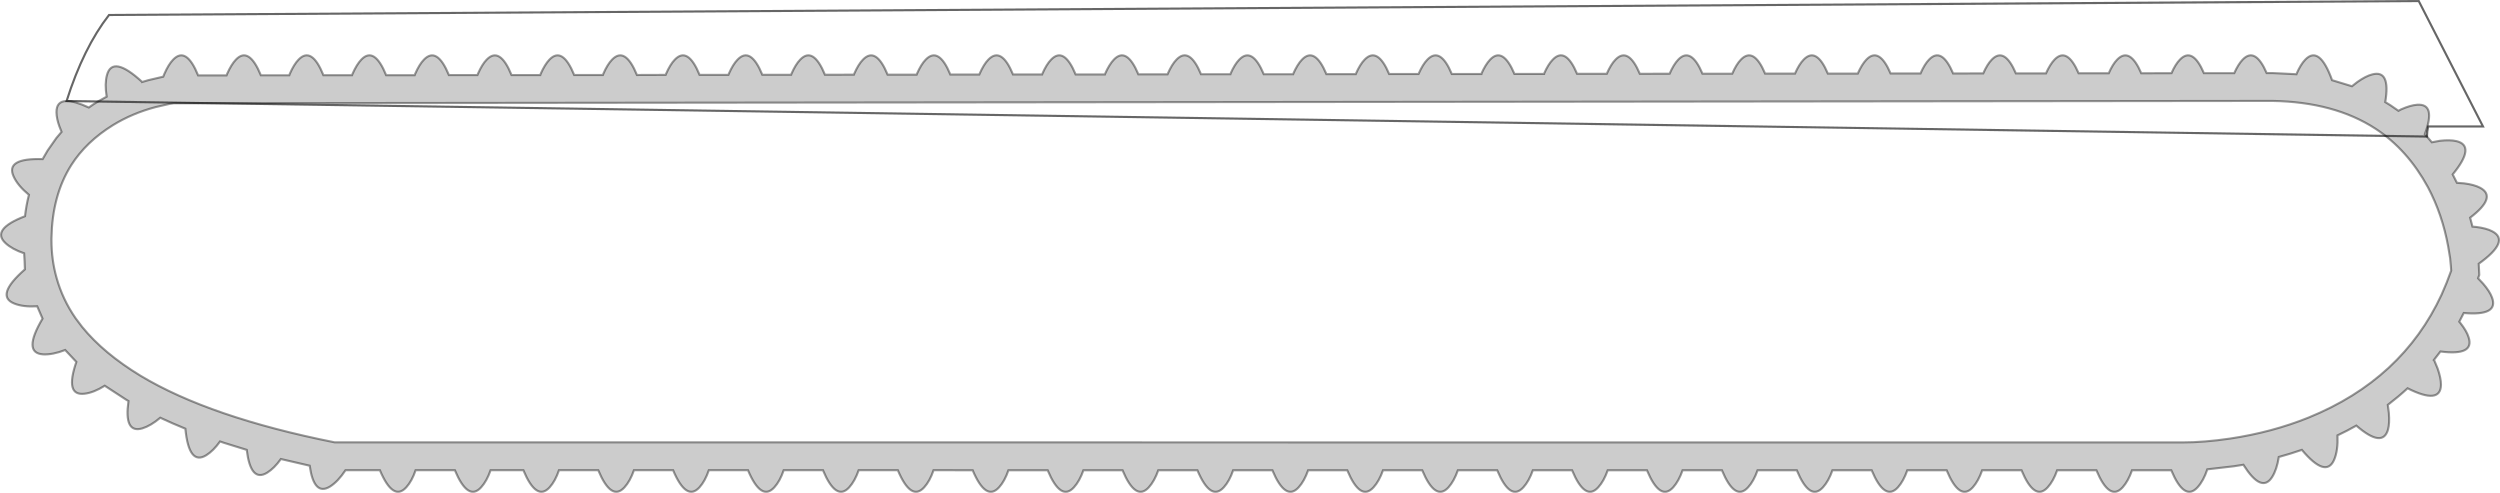 <?xml version="1.0" encoding="UTF-8" standalone="no"?>
<svg xmlns:xlink="http://www.w3.org/1999/xlink" height="231.7px" width="1175.35px" xmlns="http://www.w3.org/2000/svg">
  <g transform="matrix(1.0, 0.0, 0.0, 1.0, 587.65, 115.85)">
    <path d="M-556.35 -68.35 Q-552.6 -68.4 -545.9 -65.3 -543.7 -66.9 -541.3 -68.3 L-537.5 -70.4 Q-538.5 -76.5 -537.35 -80.6 -534.75 -90.1 -520.9 -77.4 L-521.3 -77.15 -517.95 -78.15 -510.9 -79.8 -510.35 -81.15 Q-508.4 -85.6 -506.25 -87.8 -500.1 -94.2 -494.5 -80.4 L-481.15 -80.4 -480.85 -81.15 Q-478.9 -85.55 -476.75 -87.8 -470.65 -94.2 -465.0 -80.45 L-451.65 -80.45 -451.4 -81.15 Q-449.45 -85.6 -447.3 -87.8 -441.15 -94.2 -435.6 -80.5 L-422.15 -80.5 -421.9 -81.15 Q-419.95 -85.55 -417.8 -87.8 -411.7 -94.2 -406.1 -80.5 L-392.7 -80.5 -392.45 -81.15 Q-390.5 -85.6 -388.35 -87.8 -382.2 -94.15 -376.6 -80.55 L-363.2 -80.55 -362.95 -81.15 Q-361.0 -85.6 -358.85 -87.8 -352.7 -94.15 -347.15 -80.55 L-333.65 -80.55 -333.45 -81.15 Q-331.5 -85.55 -329.35 -87.8 -323.25 -94.15 -317.7 -80.6 L-304.2 -80.6 -304.0 -81.15 Q-302.05 -85.6 -299.9 -87.8 -293.75 -94.15 -288.2 -80.6 L-274.7 -80.65 -274.5 -81.15 Q-272.55 -85.6 -270.4 -87.8 -264.3 -94.15 -258.75 -80.65 L-245.2 -80.65 -245.0 -81.15 Q-243.05 -85.6 -240.9 -87.8 -234.8 -94.15 -229.25 -80.7 L-215.7 -80.7 -215.55 -81.15 Q-213.6 -85.6 -211.45 -87.8 -205.35 -94.15 -199.8 -80.7 L-186.2 -80.75 -186.05 -81.15 Q-184.1 -85.6 -181.95 -87.8 -175.85 -94.1 -170.35 -80.75 L-156.7 -80.75 -156.55 -81.15 Q-154.6 -85.6 -152.45 -87.8 -146.35 -94.1 -140.85 -80.8 L-127.25 -80.8 -127.1 -81.15 Q-125.15 -85.6 -123.0 -87.8 -116.9 -94.1 -111.4 -80.85 L-97.7 -80.85 -97.6 -81.15 Q-95.65 -85.6 -93.5 -87.8 -87.45 -94.1 -81.95 -80.85 L-68.2 -80.85 -68.1 -81.15 Q-66.15 -85.55 -64.0 -87.8 -58.0 -94.1 -52.45 -80.9 L-38.75 -80.9 -38.65 -81.15 Q-36.7 -85.6 -34.55 -87.8 -28.5 -94.1 -23.0 -80.95 L-9.2 -80.95 -9.15 -81.15 Q-7.2 -85.6 -5.05 -87.8 1.0 -94.05 6.5 -80.95 L20.3 -80.95 20.35 -81.15 Q22.3 -85.55 24.45 -87.8 30.45 -94.05 35.95 -81.0 L49.75 -81.0 49.8 -81.15 Q51.75 -85.6 53.9 -87.8 59.95 -94.05 65.45 -81.05 L79.25 -81.05 79.3 -81.15 Q81.25 -85.6 83.4 -87.8 89.45 -94.05 94.9 -81.05 L108.8 -81.05 108.8 -81.15 Q110.75 -85.55 112.9 -87.8 118.85 -94.05 124.35 -81.1 L138.25 -81.1 138.25 -81.15 Q140.2 -85.6 142.35 -87.8 148.35 -94.05 153.8 -81.15 L167.75 -81.15 Q169.7 -85.6 171.85 -87.8 177.85 -94.0 183.3 -81.15 L197.3 -81.2 Q199.2 -85.55 201.35 -87.8 207.3 -94.0 212.75 -81.2 L226.75 -81.2 Q228.65 -85.6 230.8 -87.8 236.8 -94.0 242.2 -81.25 L256.25 -81.25 Q258.15 -85.6 260.3 -87.8 266.3 -94.0 271.7 -81.25 L285.75 -81.25 Q287.7 -85.6 289.8 -87.8 295.75 -94.0 301.2 -81.3 L315.25 -81.3 Q317.15 -85.65 319.25 -87.8 325.2 -94.0 330.6 -81.3 L344.75 -81.35 Q346.65 -85.65 348.75 -87.8 354.7 -93.95 360.1 -81.35 L374.25 -81.35 Q376.15 -85.6 378.25 -87.8 384.15 -93.95 389.6 -81.4 L403.75 -81.4 Q405.6 -85.65 407.7 -87.8 413.65 -93.95 419.05 -81.4 L433.25 -81.45 Q435.1 -85.65 437.2 -87.8 443.15 -93.95 448.5 -81.45 L462.75 -81.45 Q464.65 -85.65 466.7 -87.8 472.6 -93.95 478.0 -81.5 L480.8 -81.5 492.0 -80.95 492.05 -81.15 Q494.0 -85.6 496.15 -87.8 502.8 -94.7 508.75 -78.15 L518.1 -75.3 520.65 -77.3 Q524.6 -80.1 527.6 -80.85 536.35 -83.2 533.75 -67.85 L536.2 -66.35 539.95 -63.75 541.25 -64.45 Q545.7 -66.4 548.75 -66.6 557.75 -67.25 552.35 -52.75 L553.35 -51.65 555.65 -48.95 559.4 -49.65 Q564.2 -50.2 567.2 -49.5 576.5 -47.3 565.45 -33.85 L567.45 -29.9 570.75 -29.65 Q575.55 -29.05 578.3 -27.6 586.5 -23.3 573.65 -13.5 L574.75 -9.3 576.5 -9.15 Q581.3 -8.55 584.05 -7.1 592.7 -2.6 577.7 8.15 L577.9 12.3 577.95 13.45 577.55 14.5 577.4 15.0 579.75 17.5 Q582.9 21.15 583.95 24.05 587.2 32.75 570.65 31.3 L568.55 35.4 569.05 36.0 Q572.05 39.8 572.95 42.75 575.8 51.5 559.7 49.4 L556.3 53.8 556.7 53.4 558.35 57.35 Q559.95 61.9 559.95 65.0 559.85 74.55 544.25 66.7 539.8 70.8 534.95 74.5 L535.45 78.35 Q535.85 83.15 535.05 86.1 532.55 95.0 520.15 84.25 515.85 86.7 511.3 88.85 511.6 95.95 509.7 100.35 505.85 109.1 494.55 95.65 489.2 97.5 483.7 99.0 482.8 104.9 480.55 108.45 475.6 116.2 467.05 102.65 L462.65 103.35 450.1 104.8 Q448.3 110.2 445.5 113.25 439.35 120.0 433.15 105.25 L414.7 105.25 Q412.9 110.35 410.3 113.25 404.15 120.0 397.95 105.25 L379.5 105.25 Q377.7 110.35 375.05 113.25 368.9 120.0 362.75 105.25 L344.25 105.25 Q342.45 110.35 339.85 113.25 333.7 120.0 327.55 105.25 L309.05 105.25 Q307.25 110.35 304.65 113.25 298.5 120.0 292.3 105.25 L273.85 105.25 Q272.05 110.35 269.4 113.25 263.25 120.0 257.1 105.25 L238.65 105.25 Q236.85 110.35 234.2 113.25 228.05 120.0 221.9 105.25 L203.4 105.25 Q201.6 110.35 199.0 113.25 192.85 120.0 186.65 105.25 L168.2 105.25 Q166.4 110.35 163.75 113.25 157.6 120.0 151.45 105.25 L133.0 105.25 Q131.2 110.35 128.55 113.25 122.4 120.0 116.25 105.25 L97.75 105.25 Q95.95 110.35 93.35 113.25 87.2 120.0 81.0 105.25 L62.55 105.25 Q60.75 110.35 58.1 113.25 51.95 120.0 45.75 105.25 L27.35 105.25 Q25.55 110.35 22.9 113.25 16.75 120.0 10.55 105.25 L-7.9 105.25 Q-9.65 110.35 -12.3 113.25 -18.45 120.0 -24.7 105.25 L-43.1 105.25 Q-44.9 110.35 -47.55 113.25 -53.7 120.0 -59.9 105.25 L-78.3 105.25 Q-80.1 110.35 -82.75 113.25 -88.9 120.0 -95.1 105.25 L-113.55 105.25 Q-115.3 110.35 -117.95 113.25 -124.1 120.0 -130.35 105.25 L-148.75 105.2 Q-150.5 110.35 -153.15 113.25 -159.3 120.0 -165.55 105.2 L-183.95 105.2 Q-185.75 110.35 -188.4 113.25 -194.55 120.0 -200.75 105.2 L-219.2 105.2 Q-220.95 110.35 -223.6 113.25 -229.75 120.0 -236.0 105.2 L-254.4 105.2 Q-256.15 110.35 -258.8 113.25 -264.95 120.0 -271.2 105.2 L-289.6 105.2 Q-291.4 110.35 -294.05 113.25 -300.2 120.0 -306.4 105.2 L-324.85 105.2 Q-326.6 110.35 -329.25 113.25 -335.4 120.0 -341.6 105.2 L-357.0 105.2 Q-358.8 110.35 -361.45 113.25 -367.6 120.0 -373.8 105.2 L-392.25 105.2 Q-394.0 110.35 -396.65 113.25 -402.8 120.0 -409.05 105.2 L-425.2 105.2 Q-428.75 110.55 -432.5 112.9 -440.0 117.5 -442.05 103.1 L-455.6 99.95 Q-458.7 104.3 -462.0 106.35 -469.75 111.15 -471.65 95.65 L-482.3 92.35 -484.2 91.7 Q-487.35 96.1 -490.65 98.15 -498.8 103.2 -500.5 85.7 -506.65 83.2 -512.3 80.55 -516.8 84.35 -520.75 85.55 -529.45 88.1 -527.25 72.7 L-528.35 72.05 -538.4 65.5 Q-543.6 68.75 -547.9 69.25 -557.3 70.4 -551.75 54.3 L-557.0 48.7 Q-562.95 51.0 -567.4 50.75 -577.2 50.1 -567.65 33.95 L-570.15 28.15 Q-576.75 28.55 -580.95 26.85 -590.1 23.2 -575.95 10.8 -576.05 6.7 -576.3 3.25 -582.0 1.3 -585.05 -1.55 -592.0 -8.0 -575.9 -14.2 -575.3 -19.4 -574.05 -24.25 -579.35 -28.65 -581.25 -32.9 -585.25 -41.6 -567.6 -41.05 L-565.25 -45.1 -561.15 -50.95 -558.7 -53.85 -559.75 -56.5 Q-561.05 -60.1 -561.1 -63.05 -561.15 -68.3 -556.35 -68.35 M564.25 5.55 L563.35 0.1 Q560.6 -15.05 553.85 -27.8 544.2 -45.55 529.15 -55.35 509.85 -67.9 480.75 -68.4 L-506.0 -67.3 -507.95 -67.0 -514.5 -65.5 Q-525.45 -62.6 -534.5 -57.05 -547.2 -49.2 -554.2 -38.15 -563.1 -24.05 -563.45 -3.9 L-563.45 -2.95 Q-563.45 6.35 -561.05 14.8 -558.25 24.9 -552.1 33.8 L-549.0 37.9 Q-538.95 50.25 -521.6 60.8 -489.0 80.4 -430.35 92.1 L438.25 92.15 Q448.6 92.15 460.75 90.35 480.55 87.4 497.75 80.45 541.8 62.5 560.25 22.65 562.7 17.2 564.75 11.4 L564.6 9.25 564.25 5.55" fill="#000000" fill-opacity="0.2" fill-rule="evenodd" stroke="none"/>
    <path d="M553.35 -51.65 L552.35 -52.75 Q557.75 -67.25 548.75 -66.6 545.7 -66.4 541.25 -64.45 L539.95 -63.75 536.2 -66.35 533.75 -67.85 Q536.35 -83.2 527.6 -80.85 524.6 -80.1 520.65 -77.3 L518.1 -75.3 508.75 -78.15 Q502.8 -94.7 496.15 -87.8 494.0 -85.6 492.05 -81.15 L492.0 -80.95 480.8 -81.5 478.0 -81.5 Q472.6 -93.95 466.7 -87.8 464.65 -85.65 462.75 -81.45 L448.5 -81.45 Q443.15 -93.95 437.2 -87.8 435.1 -85.65 433.25 -81.45 L419.05 -81.4 Q413.65 -93.95 407.7 -87.8 405.6 -85.65 403.75 -81.4 L389.6 -81.4 Q384.15 -93.95 378.25 -87.8 376.15 -85.6 374.25 -81.35 L360.1 -81.35 Q354.7 -93.95 348.75 -87.8 346.65 -85.65 344.75 -81.35 L330.6 -81.3 Q325.2 -94.0 319.25 -87.8 317.15 -85.65 315.25 -81.3 L301.2 -81.3 Q295.75 -94.0 289.8 -87.8 287.7 -85.6 285.75 -81.25 L271.7 -81.25 Q266.3 -94.0 260.3 -87.8 258.15 -85.6 256.25 -81.25 L242.2 -81.25 Q236.8 -94.0 230.8 -87.8 228.65 -85.6 226.75 -81.2 L212.75 -81.2 Q207.3 -94.0 201.35 -87.8 199.2 -85.55 197.3 -81.2 L183.3 -81.15 Q177.85 -94.0 171.85 -87.8 169.7 -85.6 167.75 -81.15 L153.8 -81.15 Q148.35 -94.05 142.35 -87.8 140.2 -85.6 138.25 -81.15 L138.25 -81.1 124.35 -81.1 Q118.85 -94.05 112.9 -87.8 110.75 -85.55 108.8 -81.15 L108.8 -81.05 94.9 -81.05 Q89.45 -94.05 83.4 -87.8 81.25 -85.6 79.3 -81.15 L79.25 -81.05 65.45 -81.05 Q59.95 -94.05 53.9 -87.8 51.75 -85.6 49.8 -81.15 L49.75 -81.0 35.95 -81.0 Q30.45 -94.05 24.45 -87.8 22.3 -85.55 20.35 -81.15 L20.3 -80.95 6.5 -80.95 Q1.0 -94.05 -5.05 -87.8 -7.2 -85.6 -9.15 -81.15 L-9.2 -80.95 -23.0 -80.95 Q-28.5 -94.1 -34.55 -87.8 -36.7 -85.6 -38.65 -81.15 L-38.75 -80.9 -52.45 -80.9 Q-58.0 -94.1 -64.0 -87.8 -66.15 -85.55 -68.1 -81.15 L-68.2 -80.85 -81.95 -80.85 Q-87.45 -94.1 -93.5 -87.8 -95.65 -85.6 -97.6 -81.15 L-97.7 -80.85 -111.4 -80.85 Q-116.9 -94.1 -123.0 -87.8 -125.15 -85.6 -127.1 -81.15 L-127.25 -80.8 -140.85 -80.8 Q-146.35 -94.1 -152.45 -87.8 -154.6 -85.6 -156.55 -81.15 L-156.7 -80.75 -170.35 -80.75 Q-175.85 -94.1 -181.95 -87.8 -184.1 -85.6 -186.05 -81.15 L-186.2 -80.75 -199.8 -80.7 Q-205.35 -94.15 -211.45 -87.8 -213.6 -85.6 -215.55 -81.15 L-215.7 -80.7 -229.25 -80.7 Q-234.8 -94.15 -240.9 -87.8 -243.05 -85.6 -245.0 -81.15 L-245.2 -80.65 -258.75 -80.65 Q-264.3 -94.15 -270.4 -87.8 -272.55 -85.6 -274.5 -81.15 L-274.7 -80.65 -288.2 -80.6 Q-293.75 -94.15 -299.9 -87.8 -302.05 -85.6 -304.0 -81.15 L-304.2 -80.6 -317.7 -80.6 Q-323.25 -94.15 -329.35 -87.8 -331.5 -85.55 -333.45 -81.15 L-333.65 -80.55 -347.15 -80.55 Q-352.7 -94.15 -358.85 -87.8 -361.0 -85.6 -362.95 -81.15 L-363.2 -80.55 -376.6 -80.55 Q-382.2 -94.15 -388.35 -87.8 -390.5 -85.6 -392.45 -81.15 L-392.7 -80.5 -406.1 -80.5 Q-411.7 -94.2 -417.8 -87.8 -419.95 -85.55 -421.9 -81.15 L-422.15 -80.5 -435.6 -80.5 Q-441.15 -94.2 -447.3 -87.8 -449.45 -85.6 -451.4 -81.15 L-451.65 -80.45 -465.0 -80.45 Q-470.65 -94.2 -476.75 -87.8 -478.9 -85.55 -480.85 -81.15 L-481.15 -80.4 -494.5 -80.4 Q-500.1 -94.2 -506.25 -87.8 -508.4 -85.6 -510.35 -81.15 L-510.9 -79.8 -517.95 -78.15 -521.3 -77.15 -520.9 -77.4 Q-534.75 -90.1 -537.35 -80.6 -538.5 -76.5 -537.5 -70.4 L-541.3 -68.3 Q-543.7 -66.9 -545.9 -65.3 -552.6 -68.4 -556.35 -68.35 -548.4 -93.4 -536.4 -108.8 L549.5 -115.35 579.7 -56.4 553.9 -56.4 Q553.4 -54.15 553.35 -51.65 M-561.05 14.8 Q-563.45 6.35 -563.45 -2.95 L-563.45 -3.9 Q-563.1 -24.05 -554.2 -38.15 -547.2 -49.2 -534.5 -57.05 -525.45 -62.6 -514.5 -65.5 L-507.95 -67.0 -506.0 -67.3 480.75 -68.4 Q509.85 -67.9 529.15 -55.35 544.2 -45.55 553.85 -27.8 560.6 -15.05 563.35 0.1 L564.25 5.55 Q563.2 14.1 560.25 22.65 541.8 62.5 497.75 80.45 480.55 87.4 460.75 90.35 448.6 92.15 438.25 92.15 L-430.35 92.1 Q-489.0 80.4 -521.6 60.8 -538.95 50.25 -549.0 37.9 -556.9 26.55 -561.05 14.8" fill="#ffffff" fill-opacity="0.0" fill-rule="evenodd" stroke="none"/>
    <path d="M-556.35 -68.35 Q-552.6 -68.4 -545.9 -65.3 -543.7 -66.9 -541.3 -68.3 L-537.5 -70.4 Q-538.5 -76.5 -537.35 -80.6 -534.75 -90.1 -520.9 -77.4 L-521.3 -77.15 -517.95 -78.15 -510.9 -79.8 -510.35 -81.15 Q-508.4 -85.6 -506.25 -87.8 -500.1 -94.2 -494.5 -80.4 L-481.15 -80.4 -480.85 -81.15 Q-478.9 -85.55 -476.75 -87.8 -470.65 -94.2 -465.0 -80.45 L-451.65 -80.45 -451.4 -81.15 Q-449.45 -85.6 -447.3 -87.8 -441.15 -94.2 -435.6 -80.5 L-422.15 -80.5 -421.9 -81.15 Q-419.95 -85.55 -417.8 -87.8 -411.7 -94.2 -406.1 -80.5 L-392.7 -80.5 -392.45 -81.15 Q-390.5 -85.6 -388.35 -87.8 -382.2 -94.15 -376.6 -80.55 L-363.2 -80.55 -362.95 -81.15 Q-361.0 -85.6 -358.85 -87.8 -352.7 -94.15 -347.15 -80.55 L-333.65 -80.55 -333.45 -81.15 Q-331.5 -85.55 -329.35 -87.8 -323.25 -94.15 -317.7 -80.6 L-304.2 -80.6 -304.0 -81.15 Q-302.05 -85.6 -299.9 -87.8 -293.75 -94.15 -288.2 -80.6 L-274.7 -80.65 -274.5 -81.15 Q-272.55 -85.6 -270.4 -87.8 -264.3 -94.15 -258.75 -80.65 L-245.2 -80.65 -245.0 -81.15 Q-243.05 -85.6 -240.9 -87.8 -234.8 -94.15 -229.25 -80.7 L-215.7 -80.7 -215.55 -81.15 Q-213.6 -85.6 -211.45 -87.8 -205.35 -94.15 -199.8 -80.7 L-186.2 -80.75 -186.05 -81.15 Q-184.1 -85.6 -181.95 -87.8 -175.85 -94.1 -170.35 -80.75 L-156.7 -80.75 -156.55 -81.15 Q-154.6 -85.6 -152.45 -87.8 -146.35 -94.1 -140.85 -80.8 L-127.25 -80.8 -127.1 -81.15 Q-125.15 -85.6 -123.0 -87.8 -116.9 -94.1 -111.4 -80.85 L-97.7 -80.85 -97.6 -81.15 Q-95.65 -85.6 -93.5 -87.8 -87.45 -94.1 -81.95 -80.85 L-68.2 -80.85 -68.1 -81.15 Q-66.15 -85.55 -64.0 -87.8 -58.0 -94.1 -52.45 -80.9 L-38.75 -80.9 -38.65 -81.15 Q-36.7 -85.6 -34.55 -87.8 -28.5 -94.1 -23.0 -80.95 L-9.2 -80.95 -9.15 -81.15 Q-7.2 -85.6 -5.05 -87.8 1.0 -94.05 6.5 -80.95 L20.3 -80.95 20.35 -81.15 Q22.3 -85.55 24.45 -87.8 30.45 -94.05 35.95 -81.0 L49.75 -81.0 49.8 -81.15 Q51.75 -85.6 53.9 -87.8 59.95 -94.05 65.45 -81.05 L79.25 -81.05 79.3 -81.15 Q81.25 -85.6 83.4 -87.8 89.45 -94.05 94.9 -81.05 L108.8 -81.05 108.8 -81.15 Q110.75 -85.55 112.9 -87.8 118.85 -94.05 124.35 -81.1 L138.25 -81.1 138.25 -81.15 Q140.2 -85.6 142.35 -87.8 148.35 -94.05 153.8 -81.15 L167.75 -81.15 Q169.7 -85.6 171.85 -87.8 177.85 -94.0 183.3 -81.15 L197.3 -81.2 Q199.2 -85.55 201.35 -87.8 207.3 -94.0 212.75 -81.2 L226.75 -81.2 Q228.65 -85.6 230.8 -87.8 236.8 -94.0 242.2 -81.25 L256.25 -81.25 Q258.15 -85.6 260.3 -87.8 266.3 -94.0 271.7 -81.25 L285.75 -81.25 Q287.7 -85.6 289.8 -87.8 295.75 -94.0 301.2 -81.3 L315.25 -81.3 Q317.15 -85.65 319.25 -87.8 325.2 -94.0 330.6 -81.3 L344.75 -81.35 Q346.65 -85.65 348.75 -87.8 354.7 -93.95 360.1 -81.35 L374.25 -81.35 Q376.15 -85.6 378.25 -87.8 384.15 -93.95 389.6 -81.4 L403.75 -81.4 Q405.6 -85.65 407.7 -87.8 413.65 -93.95 419.05 -81.4 L433.25 -81.45 Q435.1 -85.65 437.2 -87.8 443.15 -93.95 448.5 -81.45 L462.75 -81.45 Q464.65 -85.65 466.7 -87.8 472.6 -93.95 478.0 -81.5 L480.8 -81.5 492.0 -80.95 492.05 -81.15 Q494.0 -85.6 496.15 -87.8 502.8 -94.7 508.75 -78.15 L518.1 -75.3 520.65 -77.3 Q524.6 -80.1 527.6 -80.85 536.35 -83.2 533.75 -67.85 L536.2 -66.35 539.95 -63.75 541.25 -64.45 Q545.7 -66.4 548.75 -66.6 557.75 -67.25 552.35 -52.75 L553.35 -51.65 555.65 -48.95 559.4 -49.65 Q564.2 -50.2 567.2 -49.5 576.5 -47.3 565.45 -33.85 L567.45 -29.9 570.75 -29.65 Q575.55 -29.05 578.3 -27.6 586.5 -23.3 573.65 -13.5 L574.75 -9.3 576.5 -9.15 Q581.3 -8.55 584.05 -7.1 592.7 -2.6 577.7 8.15 L577.9 12.3 577.95 13.45 577.55 14.5 577.4 15.0 579.75 17.5 Q582.9 21.15 583.95 24.05 587.2 32.75 570.65 31.3 L568.55 35.4 569.05 36.0 Q572.05 39.8 572.95 42.75 575.8 51.5 559.7 49.4 L556.3 53.8 556.7 53.4 558.35 57.35 Q559.95 61.9 559.95 65.0 559.85 74.55 544.25 66.7 539.8 70.8 534.95 74.5 L535.45 78.35 Q535.85 83.15 535.05 86.1 532.55 95.0 520.15 84.25 515.85 86.7 511.3 88.85 511.6 95.95 509.7 100.35 505.85 109.1 494.55 95.65 489.2 97.5 483.7 99.0 482.8 104.9 480.55 108.45 475.6 116.2 467.05 102.65 L462.65 103.35 450.1 104.8 Q448.3 110.2 445.5 113.25 439.35 120.0 433.15 105.25 L414.7 105.25 Q412.9 110.35 410.3 113.25 404.15 120.0 397.95 105.25 L379.5 105.25 Q377.7 110.35 375.05 113.25 368.9 120.0 362.75 105.25 L344.25 105.25 Q342.45 110.35 339.85 113.25 333.7 120.0 327.55 105.25 L309.05 105.25 Q307.25 110.35 304.65 113.25 298.5 120.0 292.3 105.25 L273.85 105.25 Q272.05 110.35 269.4 113.25 263.25 120.0 257.1 105.25 L238.65 105.25 Q236.85 110.35 234.2 113.25 228.05 120.0 221.9 105.25 L203.4 105.25 Q201.6 110.35 199.0 113.25 192.85 120.0 186.65 105.25 L168.2 105.25 Q166.4 110.35 163.75 113.25 157.6 120.0 151.45 105.25 L133.0 105.25 Q131.2 110.35 128.55 113.25 122.4 120.0 116.25 105.25 L97.75 105.25 Q95.95 110.35 93.35 113.25 87.2 120.0 81.0 105.25 L62.55 105.25 Q60.75 110.35 58.1 113.25 51.95 120.0 45.75 105.25 L27.35 105.25 Q25.55 110.35 22.9 113.25 16.75 120.0 10.55 105.25 L-7.9 105.25 Q-9.65 110.35 -12.3 113.25 -18.45 120.0 -24.7 105.25 L-43.1 105.25 Q-44.9 110.35 -47.55 113.25 -53.7 120.0 -59.9 105.25 L-78.3 105.25 Q-80.1 110.35 -82.75 113.25 -88.9 120.0 -95.1 105.25 L-113.55 105.25 Q-115.3 110.35 -117.95 113.25 -124.1 120.0 -130.35 105.25 L-148.75 105.2 Q-150.5 110.35 -153.15 113.25 -159.3 120.0 -165.55 105.2 L-183.95 105.2 Q-185.75 110.35 -188.4 113.25 -194.55 120.0 -200.75 105.2 L-219.2 105.2 Q-220.95 110.35 -223.6 113.25 -229.75 120.0 -236.0 105.2 L-254.4 105.2 Q-256.15 110.35 -258.8 113.25 -264.95 120.0 -271.2 105.2 L-289.6 105.2 Q-291.4 110.35 -294.05 113.25 -300.2 120.0 -306.4 105.2 L-324.85 105.2 Q-326.6 110.35 -329.25 113.25 -335.4 120.0 -341.6 105.2 L-357.0 105.2 Q-358.8 110.35 -361.45 113.25 -367.6 120.0 -373.8 105.2 L-392.25 105.2 Q-394.0 110.35 -396.65 113.25 -402.8 120.0 -409.05 105.2 L-425.2 105.2 Q-428.75 110.55 -432.5 112.9 -440.0 117.5 -442.05 103.1 L-455.6 99.95 Q-458.7 104.3 -462.0 106.35 -469.75 111.15 -471.65 95.65 L-482.3 92.35 -484.2 91.7 Q-487.35 96.1 -490.65 98.15 -498.8 103.2 -500.5 85.7 -506.65 83.2 -512.3 80.55 -516.8 84.35 -520.75 85.55 -529.45 88.1 -527.25 72.7 L-528.35 72.05 -538.4 65.5 Q-543.6 68.75 -547.9 69.25 -557.3 70.4 -551.75 54.3 L-557.0 48.7 Q-562.95 51.0 -567.4 50.75 -577.2 50.1 -567.65 33.95 L-570.15 28.15 Q-576.75 28.55 -580.95 26.85 -590.1 23.2 -575.95 10.8 -576.05 6.7 -576.3 3.25 -582.0 1.3 -585.05 -1.55 -592.0 -8.0 -575.9 -14.2 -575.3 -19.4 -574.05 -24.25 -579.35 -28.65 -581.25 -32.9 -585.25 -41.6 -567.6 -41.05 L-565.25 -45.1 -561.15 -50.95 -558.7 -53.85 -559.75 -56.5 Q-561.05 -60.1 -561.1 -63.05 -561.15 -68.3 -556.35 -68.35 M564.25 5.55 L563.35 0.1 Q560.6 -15.05 553.85 -27.8 544.2 -45.55 529.15 -55.35 509.85 -67.9 480.75 -68.4 L-506.0 -67.3 -507.95 -67.0 -514.5 -65.5 Q-525.45 -62.6 -534.5 -57.05 -547.2 -49.2 -554.2 -38.15 -563.1 -24.05 -563.45 -3.9 L-563.45 -2.95 Q-563.45 6.35 -561.05 14.8 -558.25 24.9 -552.1 33.8 L-549.0 37.9 Q-538.95 50.25 -521.6 60.8 -489.0 80.4 -430.35 92.1 L438.25 92.15 Q448.6 92.15 460.75 90.35 480.55 87.4 497.75 80.45 541.8 62.5 560.25 22.65 562.7 17.2 564.75 11.4 L564.6 9.25 564.25 5.55" fill="none" stroke="#000000" stroke-linecap="round" stroke-linejoin="miter-clip" stroke-miterlimit="4.0" stroke-opacity="0.4" stroke-width="1.0"/>
    <path d="M553.35 -51.65 Q553.4 -54.15 553.9 -56.4 L579.7 -56.4 549.5 -115.35 -536.4 -108.8 Q-548.4 -93.4 -556.35 -68.35 Z" fill="none" stroke="#000000" stroke-linecap="round" stroke-linejoin="miter-clip" stroke-miterlimit="4.0" stroke-opacity="0.6" stroke-width="1.0"/>
  </g>
</svg>
